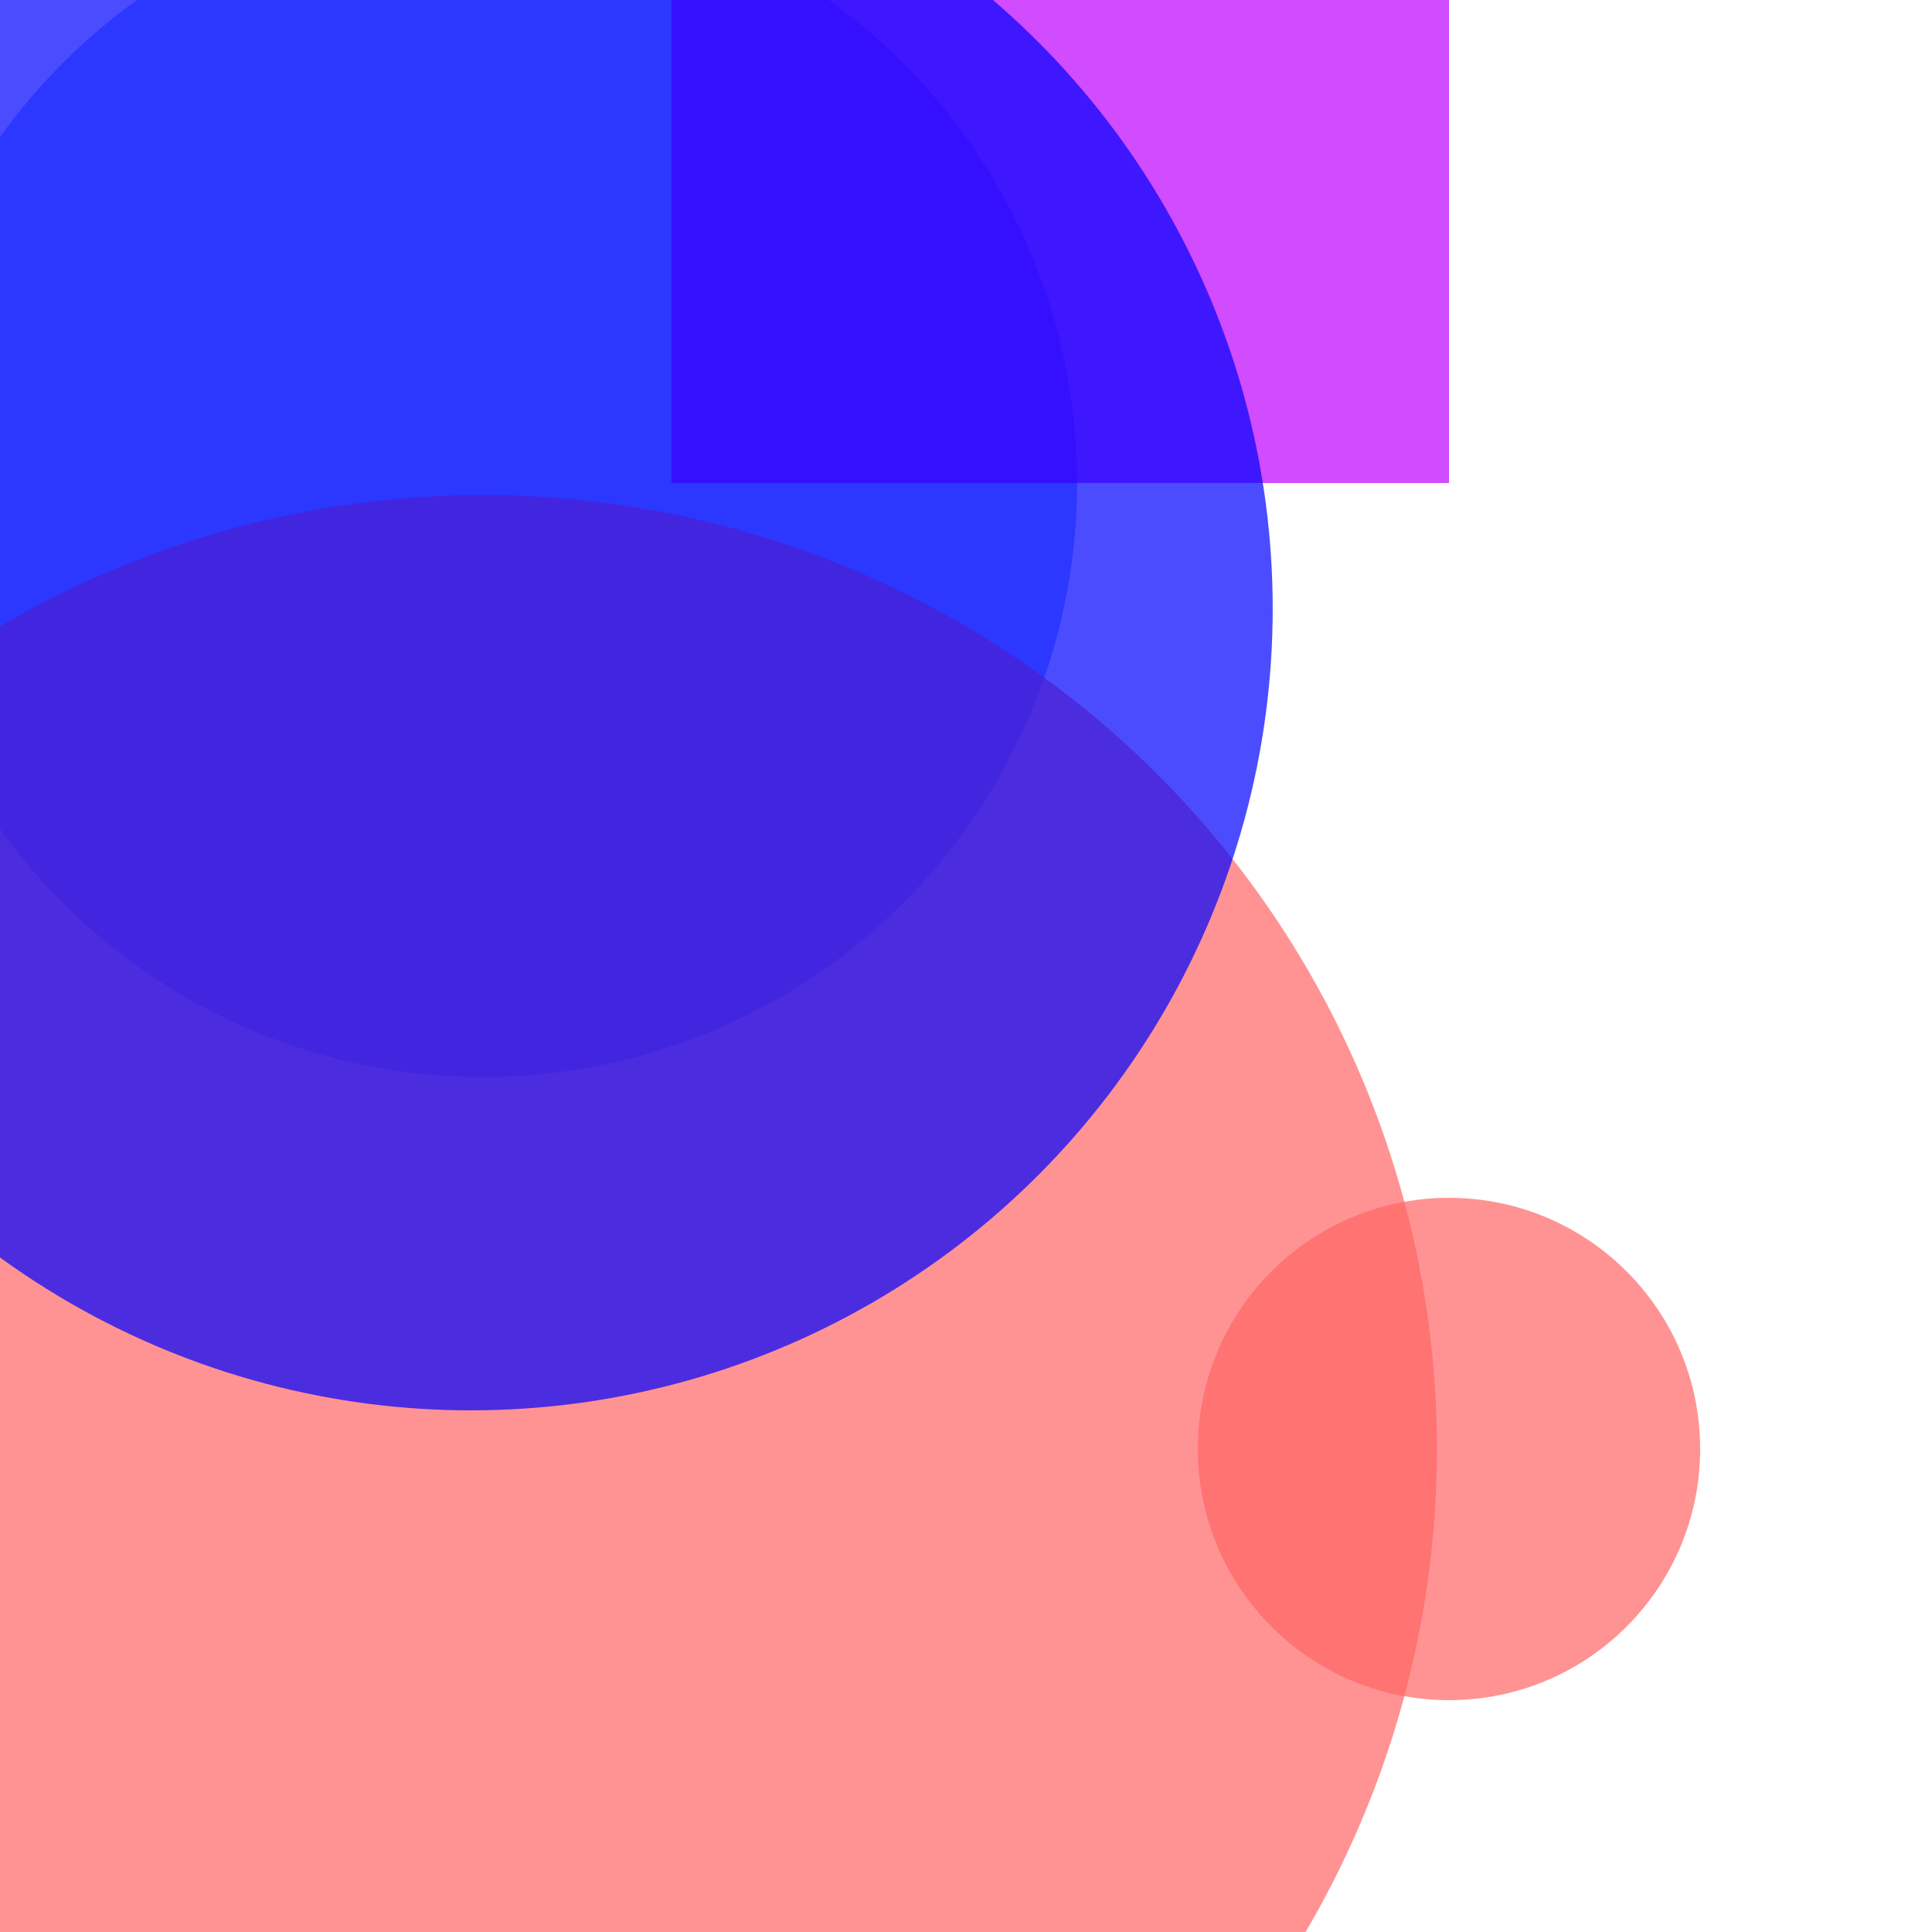 <?xml version="1.0" encoding="utf-8"?>
<svg width="800px" height="800px" viewBox="0 0 800 800" xmlns="http://www.w3.org/2000/svg">
<circle cx="200" cy="200" r="246" fill="#6699FF" fill-opacity="0.7" />
<rect x="278" y="-4" width="322" height="204" fill="#BF00FF" fill-opacity="0.7" />
<circle cx="200" cy="600" r="395" fill="#FF6666" fill-opacity="0.7" />
<circle cx="600" cy="600" r="104" fill="#FF6666" fill-opacity="0.7" />
<circle cx="195" cy="252" r="332" fill="#0000FF" fill-opacity="0.7" />
</svg>
